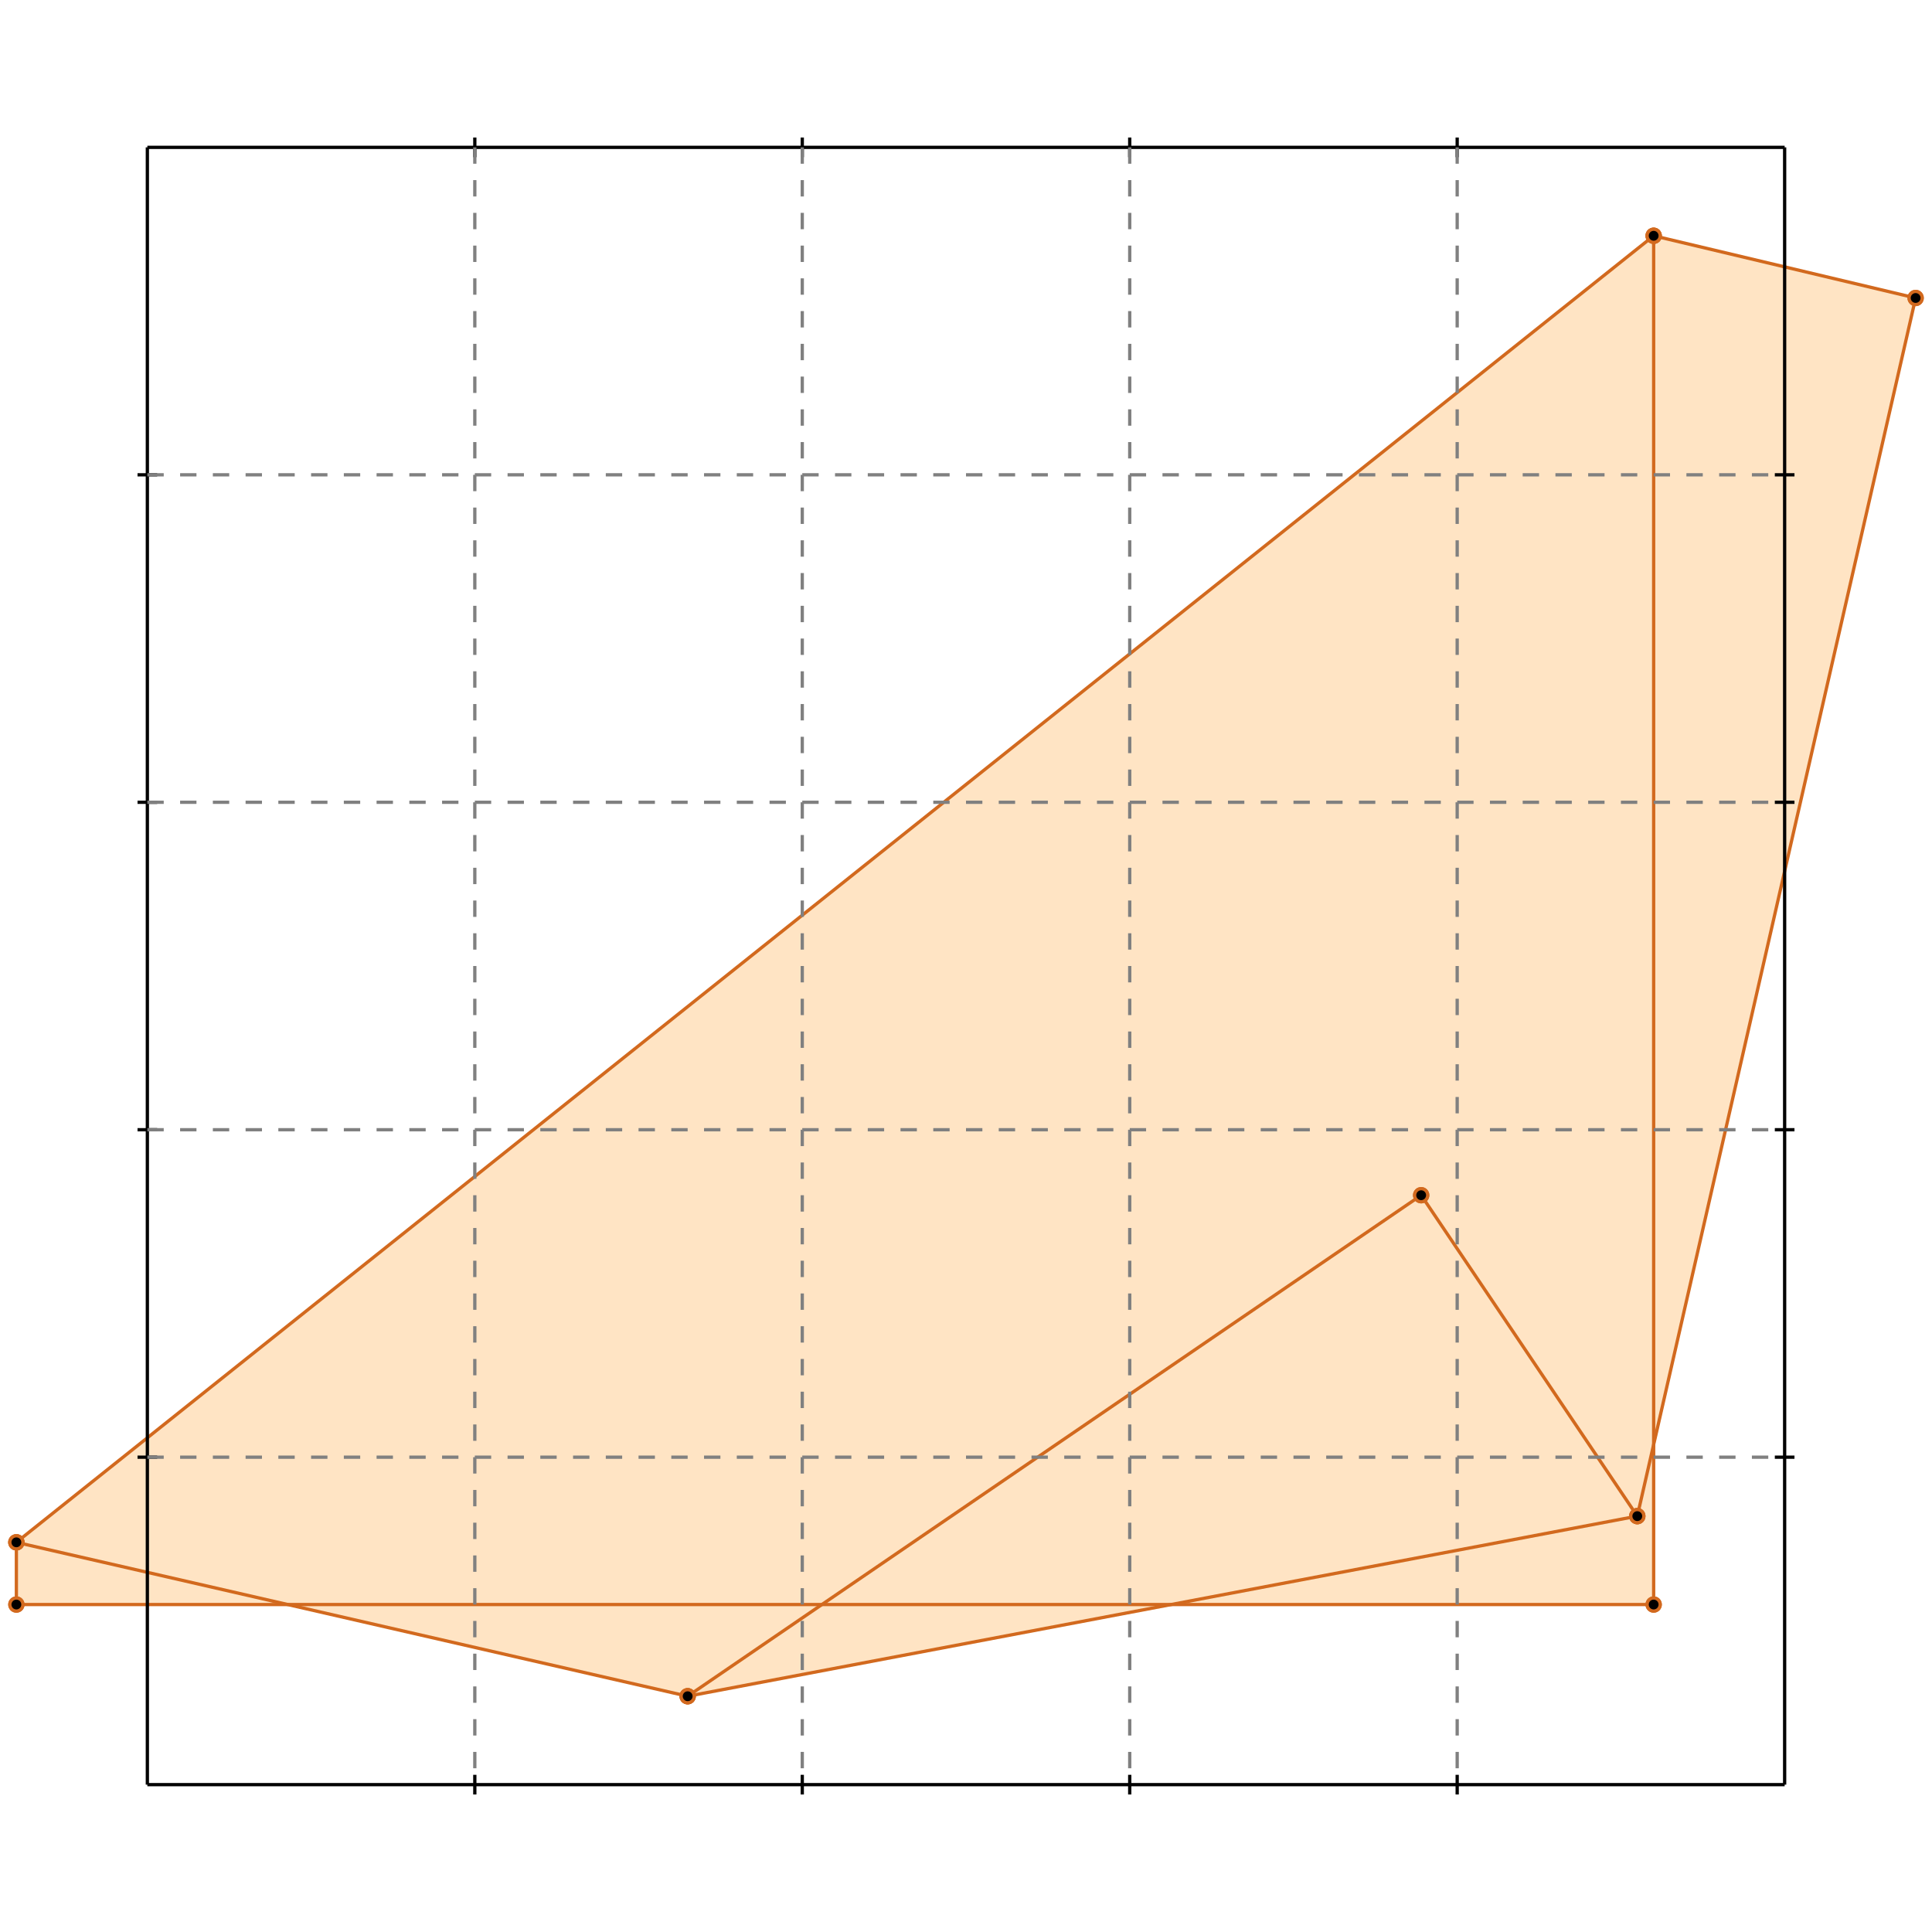 <?xml version="1.0" standalone="no"?>
<!DOCTYPE svg PUBLIC "-//W3C//DTD SVG 1.1//EN" 
  "http://www.w3.org/Graphics/SVG/1.1/DTD/svg11.dtd">
<svg width="590" height="590" version="1.1" id="toplevel"
    xmlns="http://www.w3.org/2000/svg"
    xmlns:xlink="http://www.w3.org/1999/xlink">
  <polygon points="210,518 360,490 505,490 505,443 585,91 505,72 5,471 5,490 87,490"
           fill="bisque"/>
  <g stroke="chocolate" stroke-width="1">
    <line x1="210" y1="518" x2="434" y2="365"/>
    <circle cx="210" cy="518" r="2"/>
    <circle cx="434" cy="365" r="2"/>
  </g>
  <g stroke="chocolate" stroke-width="1">
    <line x1="500" y1="463" x2="585" y2="91"/>
    <circle cx="500" cy="463" r="2"/>
    <circle cx="585" cy="91" r="2"/>
  </g>
  <g stroke="chocolate" stroke-width="1">
    <line x1="210" y1="518" x2="500" y2="463"/>
    <circle cx="210" cy="518" r="2"/>
    <circle cx="500" cy="463" r="2"/>
  </g>
  <g stroke="chocolate" stroke-width="1">
    <line x1="5" y1="490" x2="505" y2="490"/>
    <circle cx="5" cy="490" r="2"/>
    <circle cx="505" cy="490" r="2"/>
  </g>
  <g stroke="chocolate" stroke-width="1">
    <line x1="5" y1="490" x2="5" y2="471"/>
    <circle cx="5" cy="490" r="2"/>
    <circle cx="5" cy="471" r="2"/>
  </g>
  <g stroke="chocolate" stroke-width="1">
    <line x1="505" y1="490" x2="505" y2="72"/>
    <circle cx="505" cy="490" r="2"/>
    <circle cx="505" cy="72" r="2"/>
  </g>
  <g stroke="chocolate" stroke-width="1">
    <line x1="5" y1="471" x2="505" y2="72"/>
    <circle cx="5" cy="471" r="2"/>
    <circle cx="505" cy="72" r="2"/>
  </g>
  <g stroke="chocolate" stroke-width="1">
    <line x1="210" y1="518" x2="5" y2="471"/>
    <circle cx="210" cy="518" r="2"/>
    <circle cx="5" cy="471" r="2"/>
  </g>
  <g stroke="chocolate" stroke-width="1">
    <line x1="500" y1="463" x2="434" y2="365"/>
    <circle cx="500" cy="463" r="2"/>
    <circle cx="434" cy="365" r="2"/>
  </g>
  <g stroke="chocolate" stroke-width="1">
    <line x1="585" y1="91" x2="505" y2="72"/>
    <circle cx="585" cy="91" r="2"/>
    <circle cx="505" cy="72" r="2"/>
  </g>
  <g stroke="black" stroke-width="1">
    <line x1="45" y1="45" x2="545" y2="45"/>
    <line x1="45" y1="45" x2="45" y2="545"/>
    <line x1="545" y1="545" x2="45" y2="545"/>
    <line x1="545" y1="545" x2="545" y2="45"/>
    <line x1="145" y1="42" x2="145" y2="48"/>
    <line x1="42" y1="145" x2="48" y2="145"/>
    <line x1="145" y1="542" x2="145" y2="548"/>
    <line x1="542" y1="145" x2="548" y2="145"/>
    <line x1="245" y1="42" x2="245" y2="48"/>
    <line x1="42" y1="245" x2="48" y2="245"/>
    <line x1="245" y1="542" x2="245" y2="548"/>
    <line x1="542" y1="245" x2="548" y2="245"/>
    <line x1="345" y1="42" x2="345" y2="48"/>
    <line x1="42" y1="345" x2="48" y2="345"/>
    <line x1="345" y1="542" x2="345" y2="548"/>
    <line x1="542" y1="345" x2="548" y2="345"/>
    <line x1="445" y1="42" x2="445" y2="48"/>
    <line x1="42" y1="445" x2="48" y2="445"/>
    <line x1="445" y1="542" x2="445" y2="548"/>
    <line x1="542" y1="445" x2="548" y2="445"/>
  </g>
  <g stroke="gray" stroke-width="1" stroke-dasharray="5,5">
    <line x1="145" y1="45" x2="145" y2="545"/>
    <line x1="45" y1="145" x2="545" y2="145"/>
    <line x1="245" y1="45" x2="245" y2="545"/>
    <line x1="45" y1="245" x2="545" y2="245"/>
    <line x1="345" y1="45" x2="345" y2="545"/>
    <line x1="45" y1="345" x2="545" y2="345"/>
    <line x1="445" y1="45" x2="445" y2="545"/>
    <line x1="45" y1="445" x2="545" y2="445"/>
  </g>
</svg>
